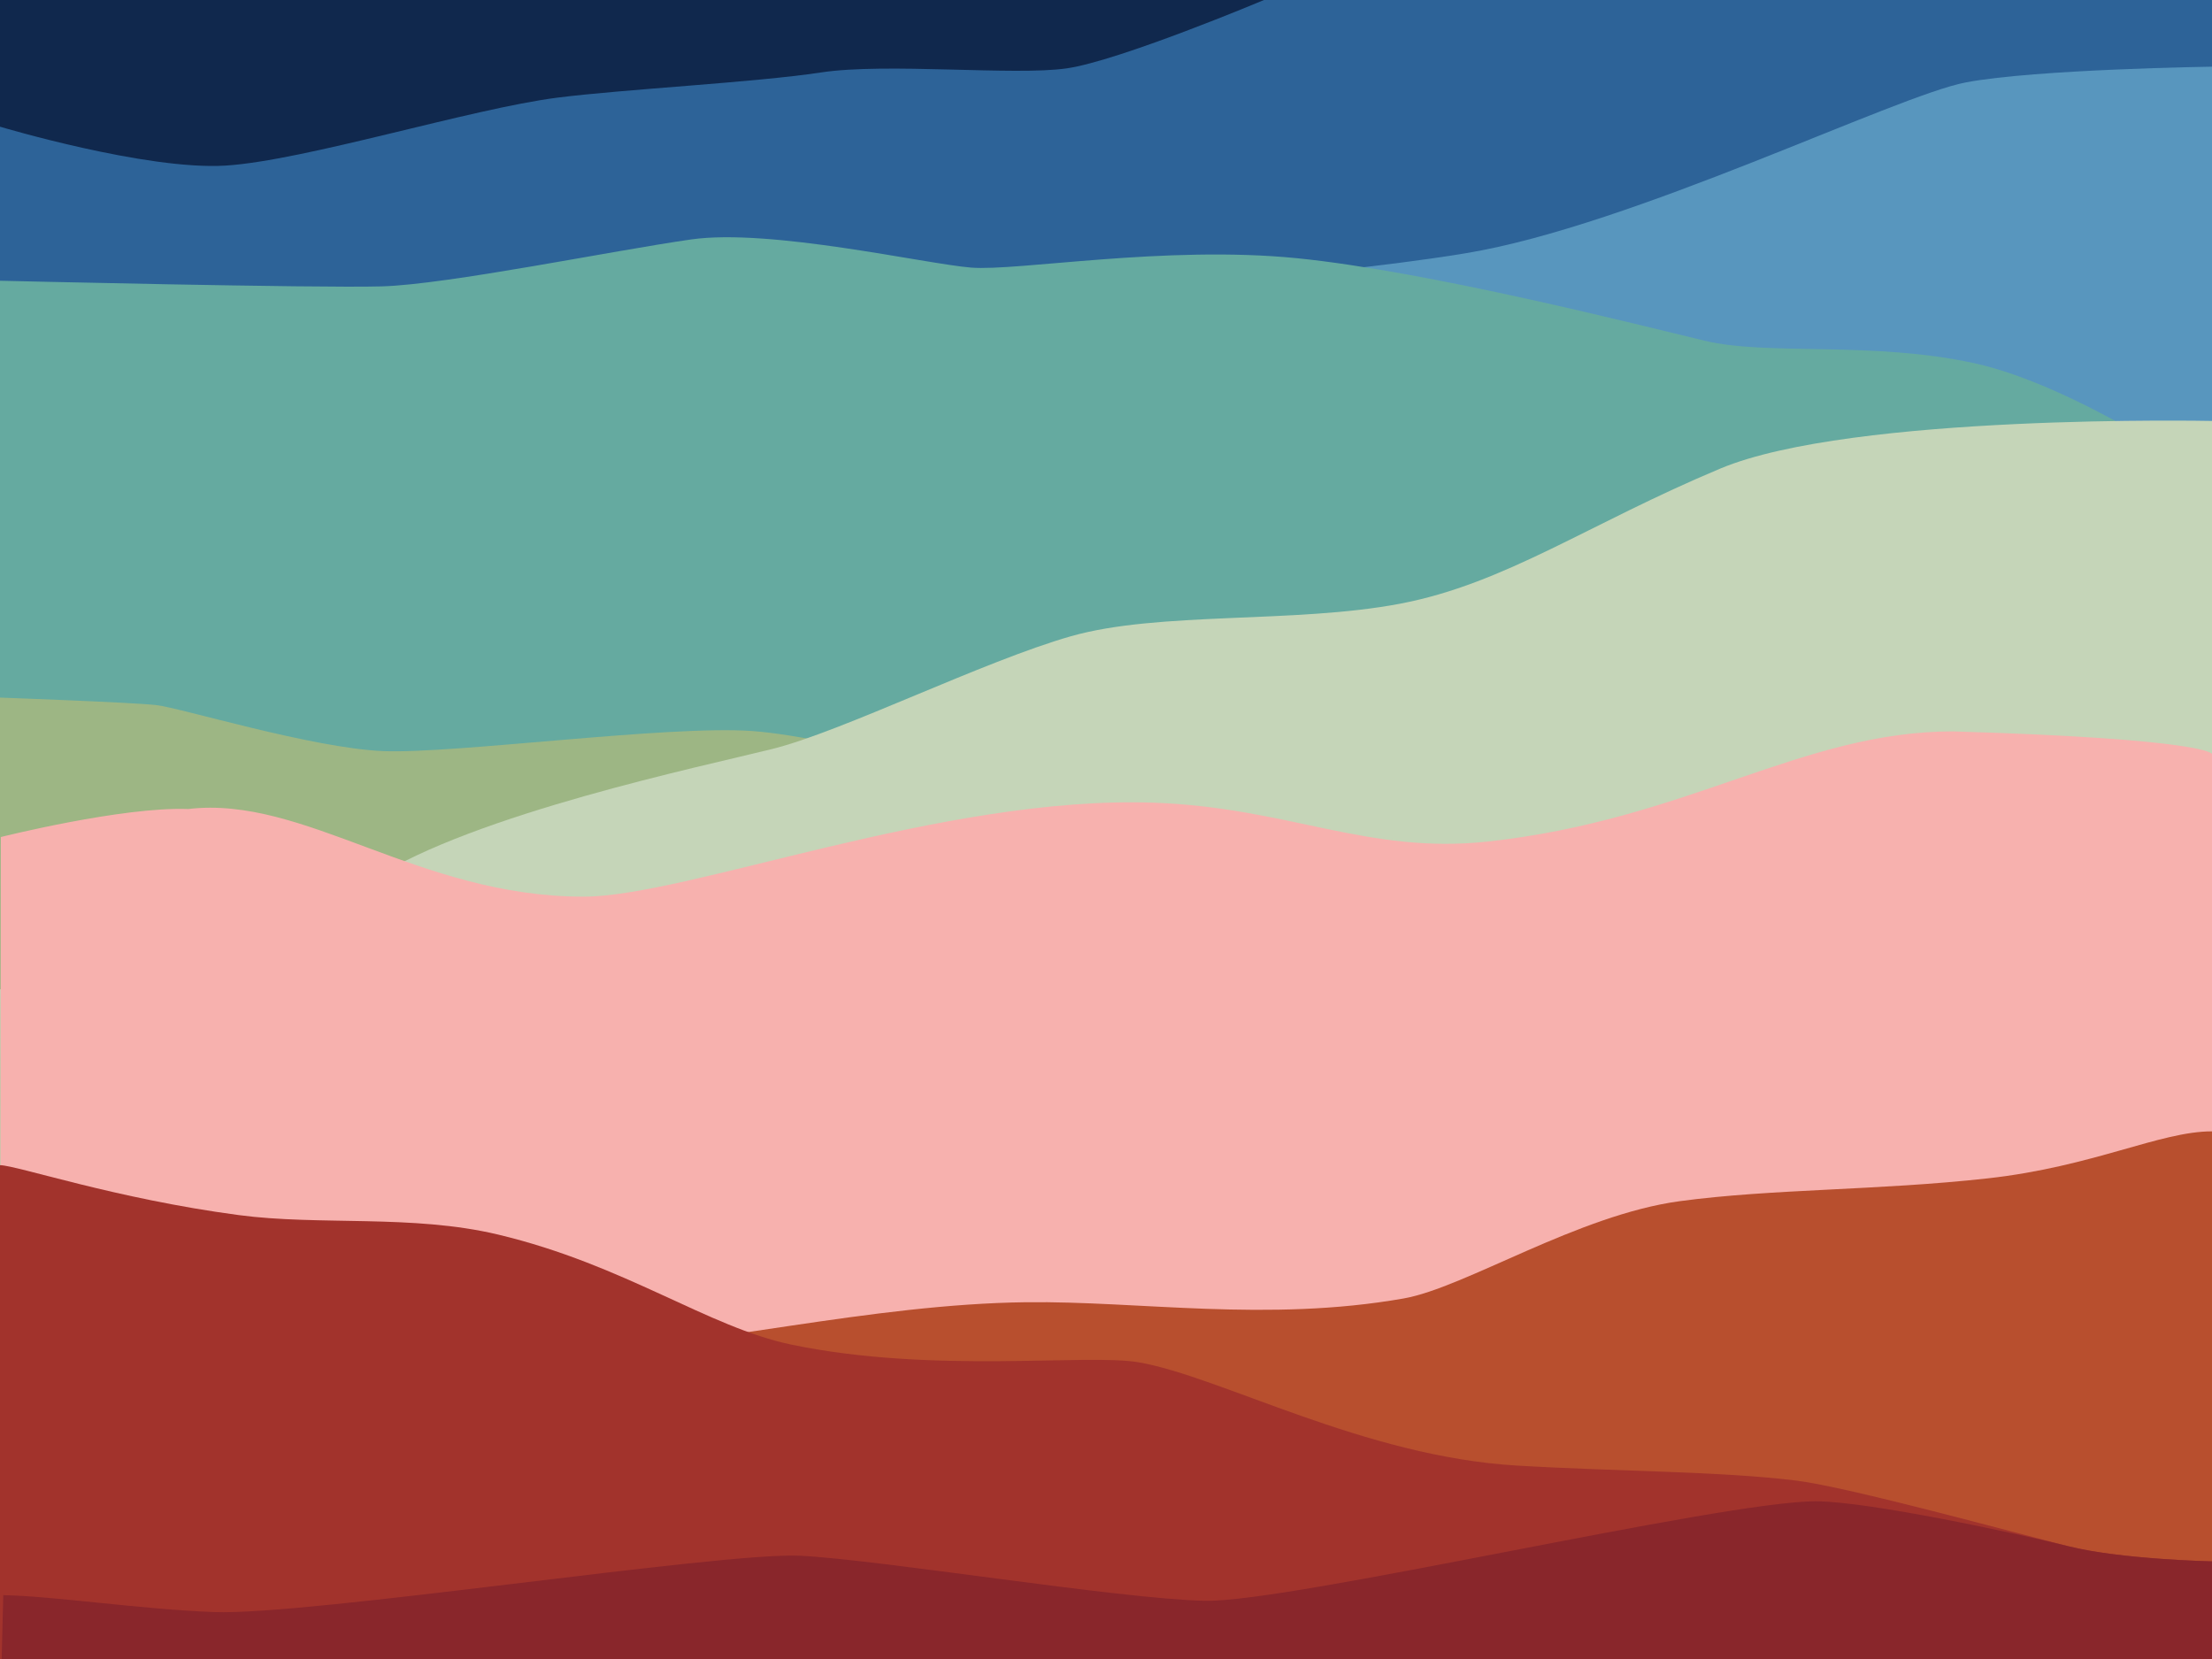 <svg enable-background="new 0 0 1024 768" height="768" viewBox="0 0 1024 768" width="1024" xmlns="http://www.w3.org/2000/svg"><path d="m1024 368.141s-89.401-1.158-111.75-6.954c-22.348-5.796-172.696-74.178-258.03-83.449-85.333-9.274-245.842-10.433-316.953-40.567-71.112-30.134-229.588-85.768-272.254-90.403-42.667-4.634-65.012 0-65.012 0v-146.616l1024.935.581z" fill="#5896be"/><path d="m0 0h1024v30.868s-81.273 1.159-113.779 7.244c-32.507 6.086-154.414 66.355-231.619 79.104s-186.92 16.226-253.967 38.248c-67.047 22.021-128 22.02-164.571 19.702-36.572-2.317-93.461-2.644-138.159.997-44.699 3.64-121.905 24.502-121.905 24.502z" fill="#2d6398"/><path d="m0 0h585.143s-67.045 28.185-91.428 31.661c-24.382 3.478-83.302-2.742-113.778 1.894-30.477 4.636-91.677 7.772-121.905 11.65-40.286 5.168-116.96 29.126-153.532 31.445s-104.5-18-104.5-18z" fill="#10284d"/><path d="m1024 222.105s-62.477-43.462-109.714-53.894c-47.238-10.432-96-3.477-124.953-10.432-28.952-6.954-128-32.162-188.952-38.247-60.952-6.084-129.523 6.085-150.856 4.346-21.335-1.737-92.953-18.253-129.525-13.038-36.571 5.216-112.761 20.863-143.238 21.732-30.476.868-176.762-2.608-176.762-2.608v638.036l1019.936-.58z" fill="#65aaa0"/><path d="m0 322.939s60.953 2.173 72.382 3.476c11.428 1.304 72.38 19.993 105.142 21.297s131.81-12.084 170.667-9.302c38.857 2.783 133.336 29.15 208.509 33.786s184.888 31.293 235.682 55.632c50.796 24.34 229.587 91.563 229.587 91.563l2.031 248.609h-1024z" fill="#9db684"/><path d="m1024 194.868s-166.607-3.478-227.56 22.021-99.555 53.314-148.315 62.587-111.747 3.476-152.382 15.067c-40.636 11.591-105.652 44.042-138.159 52.156-32.507 8.113-138.158 30.135-184.889 60.269-46.73 30.133-173.006 52.151-172.695 50.995.312-1.156 0 310.037 0 310.037h1024z" fill="#c5d5b8"/><path d="m.382 387.484s56.313-14.129 86.79-12.971c53.938-6.373 106.421 40.576 182.932 40.576 47.998 0 166.492-46.949 263.987-43.498 62.241 2.203 98.995 23.999 154.492 17.999 92.781-10.031 145.492-51.03 215.53-51.006 117.84 3.478 119.887 10.431 119.887 10.431v418.985h-1024z" fill="#f7b1ae"/><path d="m1024 768h-1024v-45.201s209.702-92.852 256.762-95.619c71-4.175 146.667-23.47 218.285-24.339 52.534-.639 111.531 9.353 174.715-1.737 28.412-4.987 80.64-38.681 127.907-45.049 42.977-5.79 91.611-4.89 142.497-10.555 49.15-5.473 79.666-21.761 103.834-21.761z" fill="#b84f2e"/><path d="m0 768h1024v-45.201s-41.905-.87-66.286-6.954c-24.381-6.085-101.854-27.417-126.095-30.425-35.047-4.346-82.273-4.187-129.333-6.954-71-4.175-137.199-41.251-175.145-47.809-24.131-4.171-94.756 5.47-160.642-8.157-38.679-8-77.05-36.964-136-51-39.594-9.428-82.532-4.021-120-9-57.123-7.591-102.395-22.949-110.499-23.115z" fill="#a2332c"/><path d="m.762 768h1023.238v-45.201s-41.905-.87-66.286-6.954c-24.381-6.085-92.146-20.671-116.952-20.861-44.261-.004-243.476 46.94-283.095 46.07-39.619-.868-150.833-19.124-187.405-20.86-36.572-1.739-227.134 27.755-271.227 26.077-34.285-1.305-73.898-7.39-97.518-7.823z" fill="#89262b"/></svg>